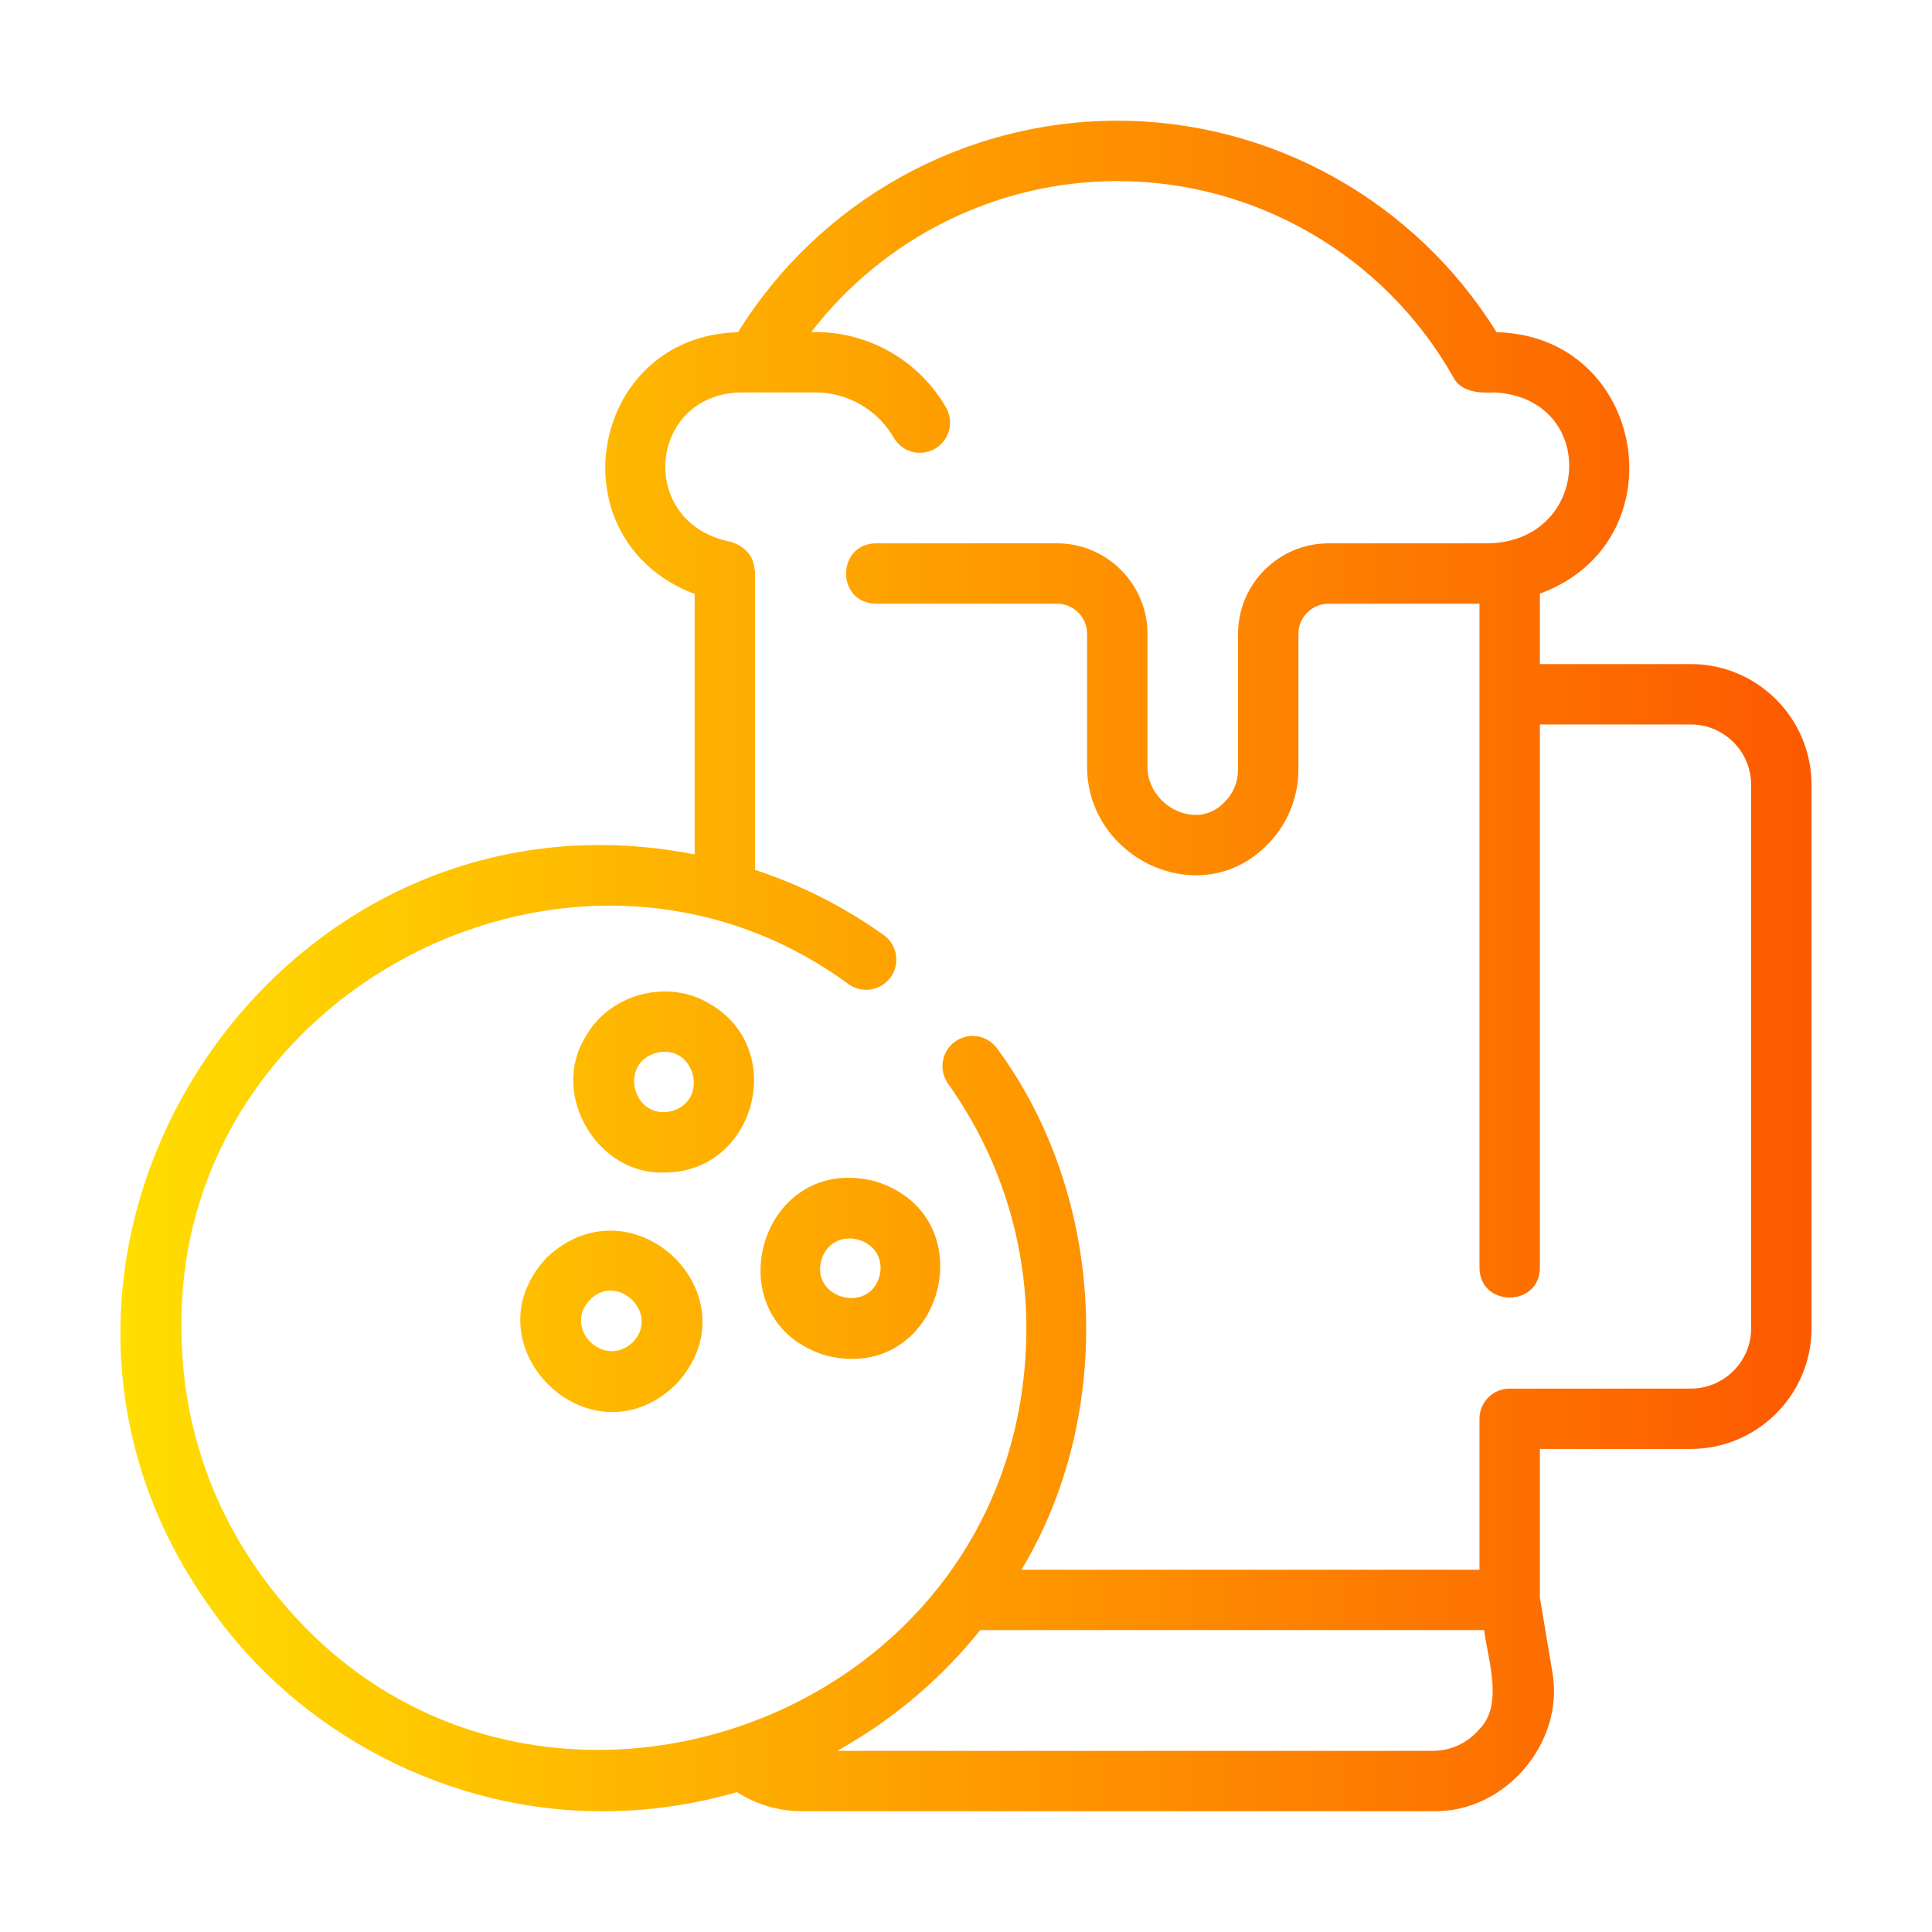 <svg id="Gradient_Line" height="512" viewBox="0 0 64 64" width="512" xmlns="http://www.w3.org/2000/svg" xmlns:xlink="http://www.w3.org/1999/xlink" data-name="Gradient Line"><linearGradient id="linear-gradient" gradientUnits="userSpaceOnUse" x1="3.988" x2="60.009" y1="31.999" y2="31.999"><stop offset="0" stop-color="#ffde00"/><stop offset="1" stop-color="#fd5900"/></linearGradient><path d="m56.009 21.999h-4.999v-2.333c4.683-1.725 3.522-8.549-1.436-8.661-2.684-4.333-7.44-7.006-12.563-7.006s-9.879 2.673-12.563 7.006c-4.947.127-6.124 6.89-1.437 8.672-0.0 0-0 8.626-0 8.626-14.037-2.747-24.372 13.345-16.039 24.962 2.916 4.169 7.923 6.772 13.034 6.733 1.529 0 3.003-.228 4.404-.631.634.404 1.373.631 2.141.631h20.919c2.398.055 4.393-2.294 3.946-4.655 0.0 0-.406-2.425-.406-2.425v-4.92s4.999 0 4.999 0c2.205 0 4-1.794 4-4v-18c0-2.206-1.794-4-4-4zm-7.016 35.295c-.381.448-.936.705-1.523.705h-19.737c1.83-1.015 3.438-2.379 4.74-4h16.691c.12.977.66 2.481-.17 3.295zm9.016-13.295c0 1.103-.897 2-2 2h-5.999c-.552 0-1.0.447-1.0 1v5s-15.173 0-15.173 0c3.113-5.15 2.829-12.339-.802-17.261-.32-.448-.943-.558-1.394-.234-.45.319-.555.944-.235 1.395 1.697 2.385 2.594 5.188 2.594 8.106-.026 13.546-17.553 19.137-25.395 8.105-1.696-2.375-2.593-5.177-2.593-8.105-.144-11.198 13.081-18.024 22.099-11.402.45.32 1.073.217 1.395-.233.321-.449.217-1.074-.233-1.395-1.318-.942-2.753-1.663-4.262-2.161v-9.885c-.021-.101-.029-.207-.062-.307-.102-.347-.412-.577-.746-.675-3.104-.608-2.751-4.853.31-4.948-0.0 0 2.499 0 2.499 0 1.068 0 2.061.574 2.593 1.498.275.479.887.644 1.366.369.478-.275.644-.887.369-1.365-.887-1.543-2.545-2.502-4.327-2.502h-.138c2.398-3.12 6.14-5 10.137-5 4.6 0 8.864 2.487 11.128 6.492.253.503.879.537 1.371.508 3.441.195 3.209 4.92-.2 5.0 0.0 0-5.299 0-5.299 0-1.654 0-3 1.346-3 3v4.5c0 .397-.159.785-.438 1.063-.951 1.02-2.621.084-2.562-1.224-0.0 0-0-4.34-0-4.34 0-1.654-1.346-3-3-3h-5.999c-1.311.024-1.318 1.976 0 2-0 0 5.999 0 5.999 0 .551 0 1.0.448 1.0 1v4.34c-.052 3.092 3.759 4.914 5.976 2.637.65-.649 1.023-1.552 1.023-2.476v-4.5c0-.552.449-1.0 1-1h4.999v22c.011 1.3 1.981 1.324 2-0v-18h4.999c1.103 0 2.0.897 2 2v18zm-39.878-2.36c-2.728 2.865 1.377 6.97 4.241 4.241 2.728-2.884-1.356-6.906-4.241-4.241zm2.827 2.827c-.949.895-2.327-.465-1.413-1.413.926-.922 2.333.487 1.413 1.413zm2.536-11.222c-1.38-.835-3.319-.314-4.096 1.099-1.192 1.909.393 4.581 2.599 4.498 3.026.018 4.131-4.104 1.497-5.597zm-1.24 3.562c-1.277.315-1.779-1.569-.517-1.93 1.272-.32 1.779 1.568.517 1.93zm6.692 2.313c-3.846-.932-5.347 4.677-1.553 5.793 3.844.932 5.348-4.676 1.553-5.793zm.188 3.155c-.342 1.261-2.264.745-1.93-.518.361-1.263 2.249-.755 1.93.518z" fill="url(#linear-gradient)"/></svg>